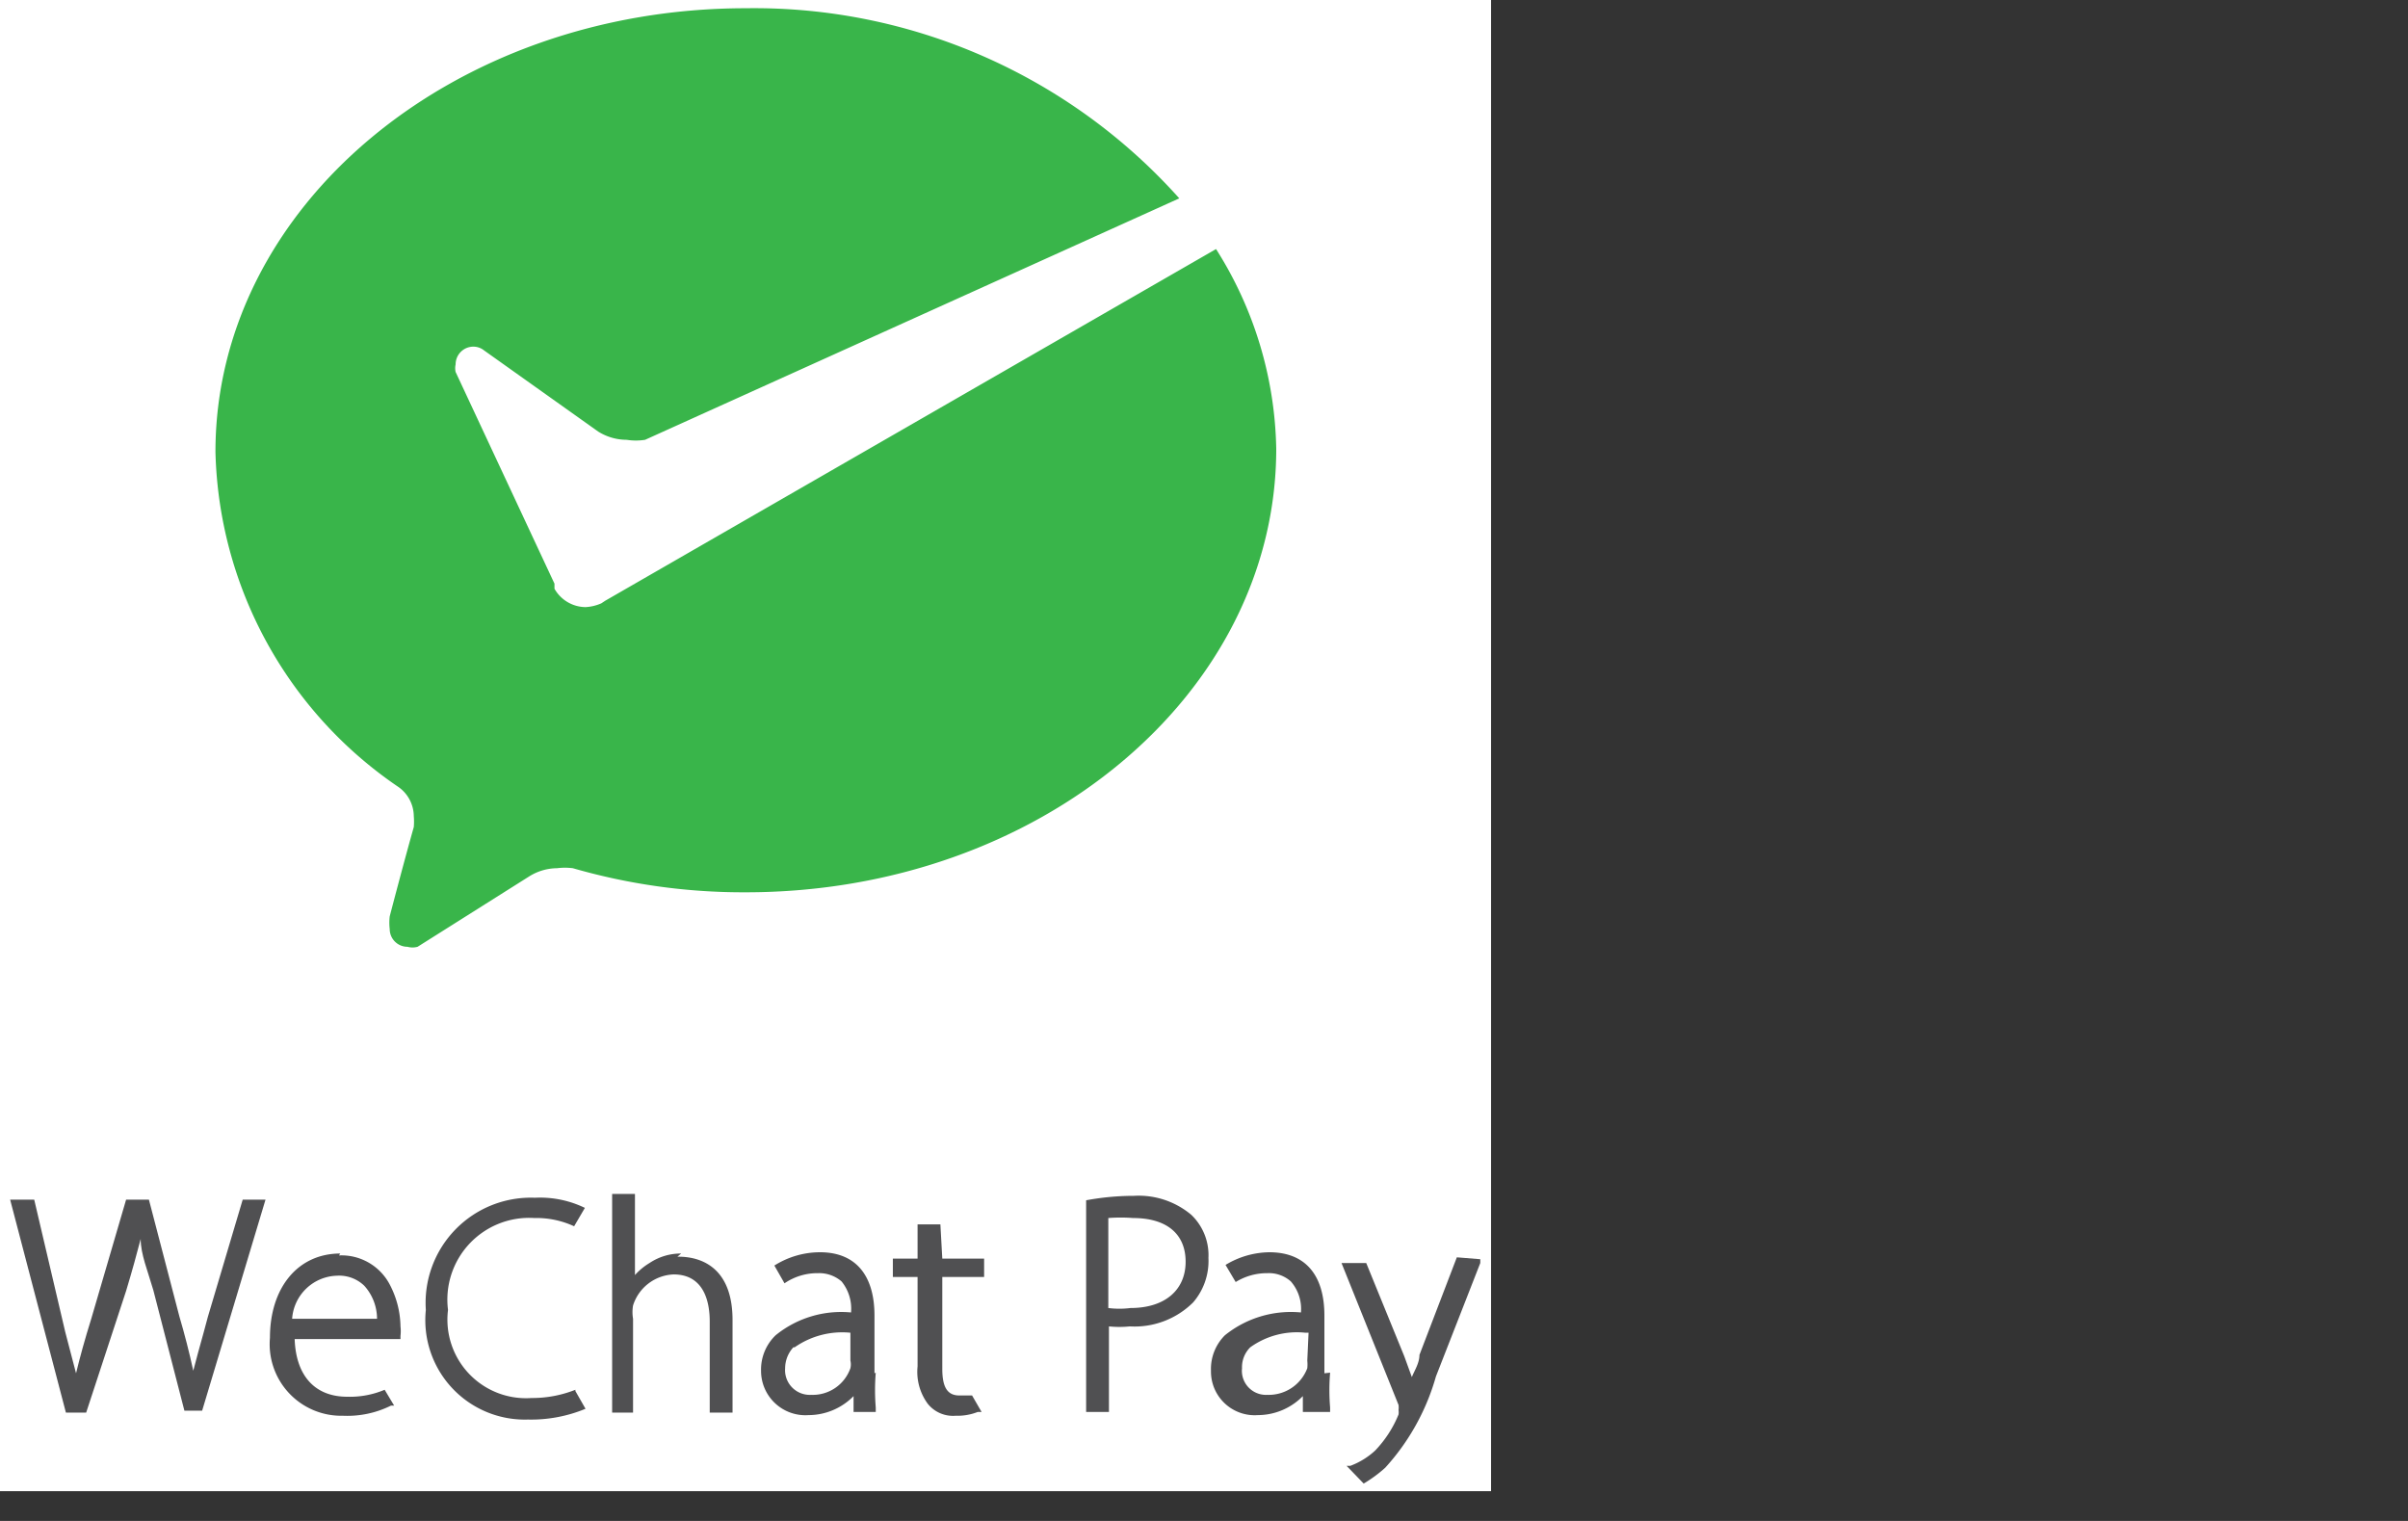 <svg xmlns="http://www.w3.org/2000/svg" role="img" viewBox="0 0 38 24" width="38" height="24" aria-labelledby="pi-wechatpay"><rect x="0" y="0" width="38" height="24" fill="#333333" stroke="none"/><title id="pi-wechatpay">WeChat Pay</title><rect width="23.53" height="23.53" fill="#fff"/><path d="M10.5,9.59a.71.71,0,0,1-.25.06.57.57,0,0,1-.49-.29l0-.08L8.2,5.94a.27.27,0,0,1,0-.12.28.28,0,0,1,.28-.28.27.27,0,0,1,.17.06l1.8,1.28a.85.85,0,0,0,.45.13.93.93,0,0,0,.29,0L19.62,3.2a9,9,0,0,0-6.84-3c-4.62,0-8.37,3.13-8.37,7A6.58,6.58,0,0,0,7.3,12.49a.57.57,0,0,1,.24.46,1,1,0,0,1,0,.17c-.15.53-.37,1.37-.38,1.41a.84.84,0,0,0,0,.2.28.28,0,0,0,.28.28.3.3,0,0,0,.16,0L9.36,13.9a.84.84,0,0,1,.44-.13,1,1,0,0,1,.25,0,9.68,9.68,0,0,0,2.73.38c4.62,0,8.37-3.12,8.37-7A6.07,6.07,0,0,0,20.2,4L10.56,9.55Z" transform="translate(-1.01 -0.07)" fill="#39b54a"/><path d="M4.29,20.85l-.07.26c-.06.21-.11.4-.16.59-.06-.28-.14-.59-.22-.86L3.36,19v0H3l-.55,1.88c-.1.32-.18.61-.24.86l-.17-.65L1.55,19v0H1.17l.88,3.36v0h.32L3,20.44c.1-.33.17-.59.23-.82,0,.24.11.5.2.81l.49,1.9v0H4.2L5.2,19V19H4.84Z" transform="translate(-1.01 -0.07)" fill="#505052"/><path d="M6.38,19.85c-.67,0-1.11.54-1.11,1.33a1.13,1.13,0,0,0,1.15,1.23,1.55,1.55,0,0,0,.76-.16l.05,0L7.08,22l0,0a1.41,1.41,0,0,1-.59.11c-.51,0-.81-.33-.83-.91H7.33v-.05a.66.66,0,0,0,0-.15,1.46,1.46,0,0,0-.18-.68.86.86,0,0,0-.79-.44m-.74,1a.73.73,0,0,1,.71-.68.57.57,0,0,1,.43.16.78.78,0,0,1,.2.52Z" transform="translate(-1.01 -0.07)" fill="#505052"/><path d="M10.09,22h0a1.84,1.84,0,0,1-.69.13,1.24,1.24,0,0,1-1.32-1.39,1.29,1.29,0,0,1,1.36-1.45,1.42,1.42,0,0,1,.63.13h0l.17-.29,0,0a1.62,1.62,0,0,0-.79-.16,1.66,1.66,0,0,0-1.72,1.77,1.57,1.57,0,0,0,1.61,1.73,2.24,2.24,0,0,0,.91-.17l0,0-.16-.28Z" transform="translate(-1.01 -0.07)" fill="#505052"/><path d="M11.76,19.85a.89.89,0,0,0-.5.15,1,1,0,0,0-.23.19V18.91h-.36v3.45H11V20.88a.62.62,0,0,1,0-.21.7.7,0,0,1,.64-.49c.5,0,.57.47.57.74v1.44h.36V20.9c0-1-.72-1-.87-1" transform="translate(-1.01 -0.07)" fill="#505052"/><path d="M15.85,19.39h-.36v.54H15.1v.29h.39v1.41a.85.85,0,0,0,.16.59.51.51,0,0,0,.44.19.88.88,0,0,0,.35-.06l.06,0-.15-.26h0l-.2,0c-.19,0-.27-.13-.27-.42V20.22h.66v-.29h-.66Z" transform="translate(-1.01 -0.07)" fill="#505052"/><path d="M18.86,18.94a4.17,4.17,0,0,0-.71.07h0v3.34h.36V21a1.62,1.62,0,0,0,.33,0,1.31,1.31,0,0,0,1-.38,1,1,0,0,0,.24-.7.88.88,0,0,0-.27-.68,1.29,1.29,0,0,0-.91-.3m-.4.35a2.53,2.53,0,0,1,.39,0c.53,0,.83.25.83.69s-.32.73-.87.73a1.38,1.38,0,0,1-.35,0Z" transform="translate(-1.01 -0.07)" fill="#505052"/><path d="M24,19.91l-.59,1.54c0,.13-.08.25-.12.35l-.12-.33L22.57,20v0h-.39l.9,2.24a.32.32,0,0,1,0,.08.25.25,0,0,1,0,.07,1.8,1.8,0,0,1-.37.57,1.19,1.19,0,0,1-.39.24l-.06,0,.27.28h0a2.12,2.12,0,0,0,.34-.25,3.58,3.58,0,0,0,.8-1.44L24.37,20l0-.06Z" transform="translate(-1.01 -0.07)" fill="#505052"/><path d="M14.81,21.74v-.91c0-.64-.3-1-.86-1a1.35,1.35,0,0,0-.72.21l0,0,.16.28,0,0a.92.92,0,0,1,.53-.16h0a.54.54,0,0,1,.37.13.68.68,0,0,1,.15.49,1.64,1.64,0,0,0-1.19.36.75.75,0,0,0-.23.56.7.7,0,0,0,.75.7,1,1,0,0,0,.71-.3l0,.25h.35v-.07a3.39,3.39,0,0,1,0-.55m-1.28-.4a1.31,1.31,0,0,1,.88-.23h0v.44a.27.27,0,0,1,0,.12.63.63,0,0,1-.62.42.39.39,0,0,1-.41-.42.49.49,0,0,1,.13-.33" transform="translate(-1.01 -0.07)" fill="#505052"/><path d="M21.91,21.74v-.91c0-.64-.3-1-.87-1a1.36,1.36,0,0,0-.69.2l0,0,.16.27,0,0a.94.94,0,0,1,.5-.14h0a.52.52,0,0,1,.37.13.66.66,0,0,1,.16.49,1.66,1.66,0,0,0-1.2.36.75.75,0,0,0-.22.56.69.69,0,0,0,.74.7,1,1,0,0,0,.71-.3l0,.25H22v-.07a3.38,3.38,0,0,1,0-.55m-.36-.19a.6.6,0,0,1,0,.12.65.65,0,0,1-.63.42.38.38,0,0,1-.4-.42.44.44,0,0,1,.13-.33,1.26,1.26,0,0,1,.87-.23h.05Z" transform="translate(-1.01 -0.07)" fill="#505052"/></svg>